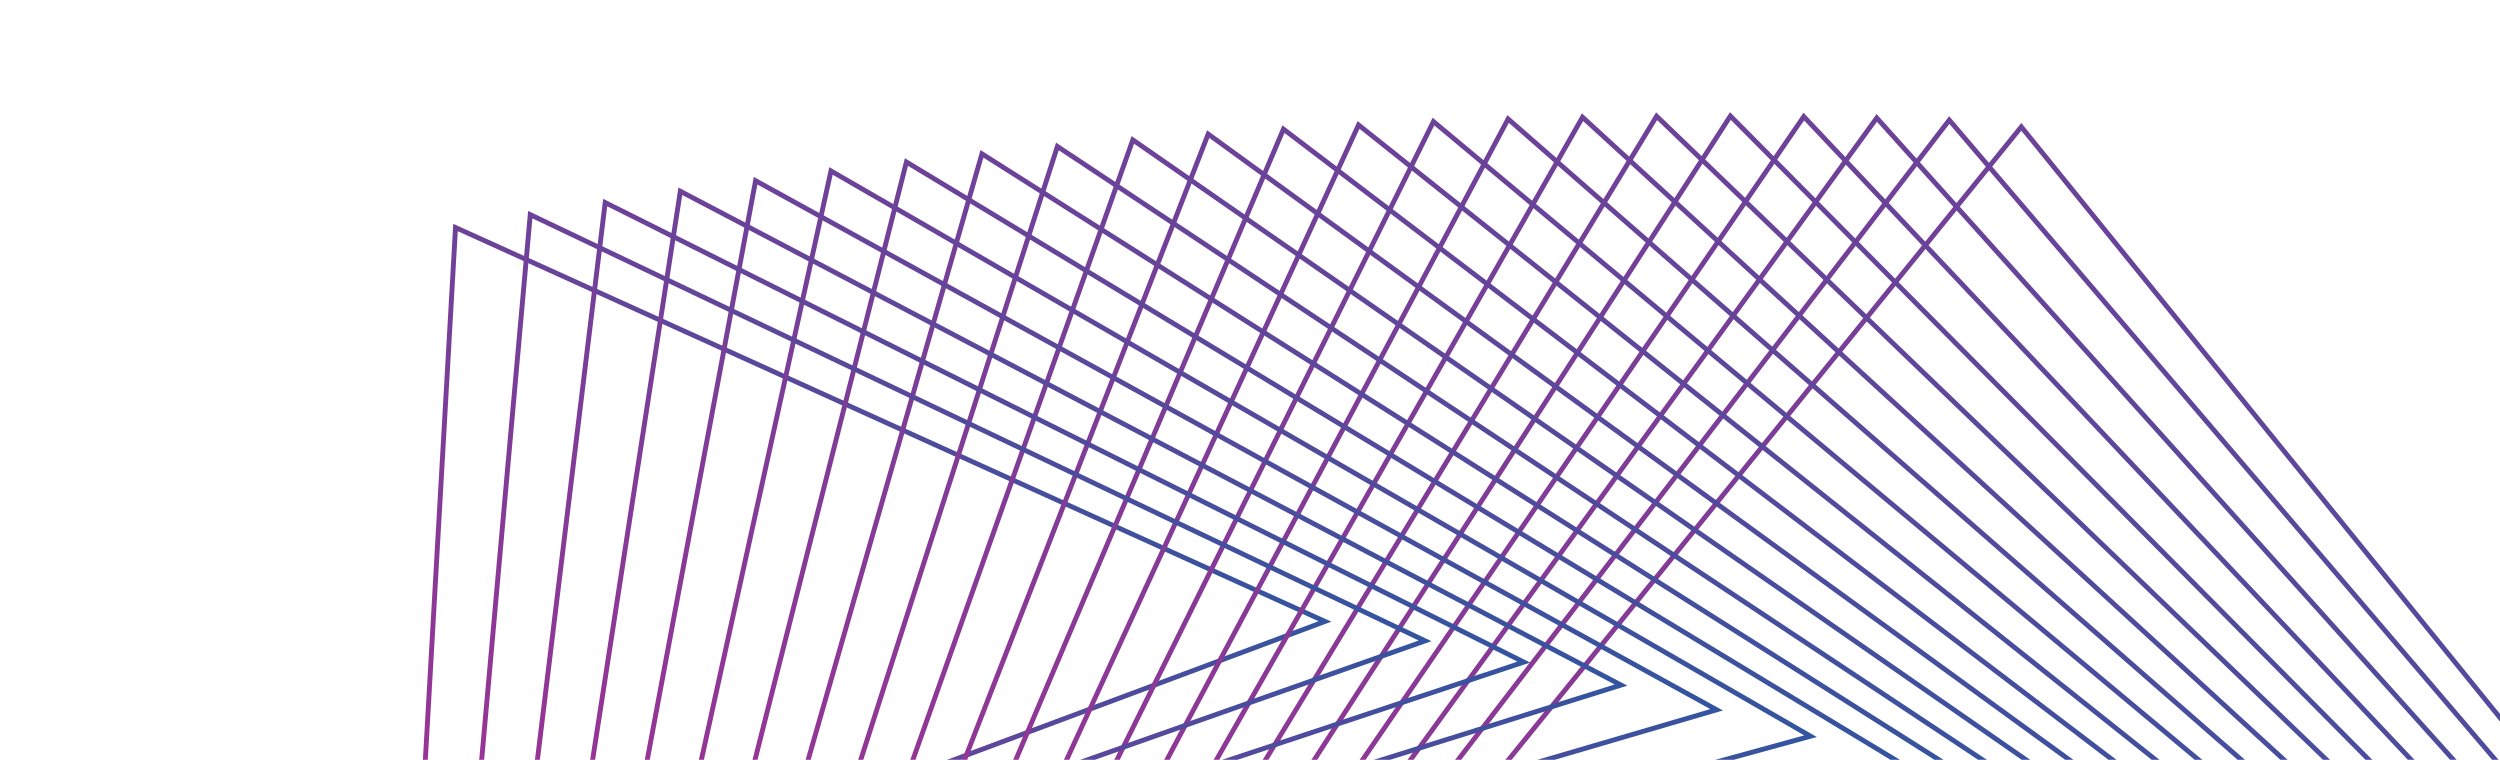 <svg width="510" height="155" viewBox="0 0 510 155" fill="none" xmlns="http://www.w3.org/2000/svg">
<path d="M209.736 275.969L412.344 25.876L614.952 275.969H209.736Z" stroke="url(#paint0_linear_77_1102)"/>
<path d="M270.294 126.775L92.925 46.415L84.444 196.078L270.294 126.775Z" stroke="url(#paint1_linear_77_1102)"/>
<path d="M604.457 266.77L397.646 24.491L206.656 273.279L604.457 266.77Z" stroke="url(#paint2_linear_77_1102)"/>
<path d="M592.345 257.26L382.857 24.059L204.256 269.967L592.345 257.26Z" stroke="url(#paint3_linear_77_1102)"/>
<path d="M579.659 247.951L367.967 23.783L201.467 266.541L579.659 247.951Z" stroke="url(#paint4_linear_77_1102)"/>
<path d="M566.428 238.855L353 23.667L198.303 263.013L566.428 238.855Z" stroke="url(#paint5_linear_77_1102)"/>
<path d="M552.648 229.98L337.948 23.707L194.743 259.385L552.648 229.98Z" stroke="url(#paint6_linear_77_1102)"/>
<path d="M538.347 221.342L322.835 23.91L190.802 255.674L538.347 221.342Z" stroke="url(#paint7_linear_77_1102)"/>
<path d="M523.527 212.95L307.656 24.274L186.465 251.885L523.527 212.95Z" stroke="url(#paint8_linear_77_1102)"/>
<path d="M508.205 204.815L292.422 24.801L181.736 248.03L508.205 204.815Z" stroke="url(#paint9_linear_77_1102)"/>
<path d="M492.396 196.948L277.142 25.49L176.612 244.117L492.396 196.948Z" stroke="url(#paint10_linear_77_1102)"/>
<path d="M476.113 189.359L261.823 26.342L171.093 240.155L476.113 189.359Z" stroke="url(#paint11_linear_77_1102)"/>
<path d="M459.373 182.057L246.472 27.358L165.178 236.155L459.373 182.057Z" stroke="url(#paint12_linear_77_1102)"/>
<path d="M442.189 175.053L231.098 28.536L158.867 232.125L442.189 175.053Z" stroke="url(#paint13_linear_77_1102)"/>
<path d="M424.578 168.355L215.709 29.878L152.161 228.076L424.578 168.355Z" stroke="url(#paint14_linear_77_1102)"/>
<path d="M406.56 161.972L200.314 31.383L145.064 224.016L406.56 161.972Z" stroke="url(#paint15_linear_77_1102)"/>
<path d="M388.139 155.913L184.912 33.05L137.566 219.954L388.139 155.913Z" stroke="url(#paint16_linear_77_1102)"/>
<path d="M369.344 150.185L169.52 34.878L129.679 215.901L369.344 150.185Z" stroke="url(#paint17_linear_77_1102)"/>
<path d="M350.187 144.796L154.142 36.868L121.402 211.865L350.187 144.796Z" stroke="url(#paint18_linear_77_1102)"/>
<path d="M330.69 139.754L138.791 39.018L112.741 207.856L330.69 139.754Z" stroke="url(#paint19_linear_77_1102)"/>
<path d="M310.858 135.066L123.46 41.326L103.687 203.882L310.858 135.066Z" stroke="url(#paint20_linear_77_1102)"/>
<path d="M290.721 130.735L108.171 43.79L94.255 199.951L290.721 130.735Z" stroke="url(#paint21_linear_77_1102)"/>
<defs>
<linearGradient id="paint0_linear_77_1102" x1="208.687" y1="152.157" x2="616.001" y2="152.157" gradientUnits="userSpaceOnUse">
<stop stop-color="#A82F93"/>
<stop offset="1" stop-color="#33549F"/>
</linearGradient>
<linearGradient id="paint1_linear_77_1102" x1="42.686" y1="139.204" x2="196.501" y2="26.27" gradientUnits="userSpaceOnUse">
<stop stop-color="#A82F93"/>
<stop offset="1" stop-color="#33549F"/>
</linearGradient>
<linearGradient id="paint2_linear_77_1102" x1="202.745" y1="151.861" x2="600.342" y2="139.052" gradientUnits="userSpaceOnUse">
<stop stop-color="#A82F93"/>
<stop offset="1" stop-color="#33549F"/>
</linearGradient>
<linearGradient id="paint3_linear_77_1102" x1="196.619" y1="151.506" x2="583.917" y2="126.537" gradientUnits="userSpaceOnUse">
<stop stop-color="#A82F93"/>
<stop offset="1" stop-color="#33549F"/>
</linearGradient>
<linearGradient id="paint4_linear_77_1102" x1="190.293" y1="151.093" x2="566.758" y2="114.655" gradientUnits="userSpaceOnUse">
<stop stop-color="#A82F93"/>
<stop offset="1" stop-color="#33549F"/>
</linearGradient>
<linearGradient id="paint5_linear_77_1102" x1="183.781" y1="150.628" x2="548.932" y2="103.447" gradientUnits="userSpaceOnUse">
<stop stop-color="#A82F93"/>
<stop offset="1" stop-color="#33549F"/>
</linearGradient>
<linearGradient id="paint6_linear_77_1102" x1="177.066" y1="150.112" x2="530.479" y2="92.941" gradientUnits="userSpaceOnUse">
<stop stop-color="#A82F93"/>
<stop offset="1" stop-color="#33549F"/>
</linearGradient>
<linearGradient id="paint7_linear_77_1102" x1="170.162" y1="149.554" x2="511.472" y2="83.169" gradientUnits="userSpaceOnUse">
<stop stop-color="#A82F93"/>
<stop offset="1" stop-color="#33549F"/>
</linearGradient>
<linearGradient id="paint8_linear_77_1102" x1="163.055" y1="148.957" x2="491.958" y2="74.151" gradientUnits="userSpaceOnUse">
<stop stop-color="#A82F93"/>
<stop offset="1" stop-color="#33549F"/>
</linearGradient>
<linearGradient id="paint9_linear_77_1102" x1="155.75" y1="148.327" x2="472" y2="65.903" gradientUnits="userSpaceOnUse">
<stop stop-color="#A82F93"/>
<stop offset="1" stop-color="#33549F"/>
</linearGradient>
<linearGradient id="paint10_linear_77_1102" x1="148.246" y1="147.667" x2="451.658" y2="58.434" gradientUnits="userSpaceOnUse">
<stop stop-color="#A82F93"/>
<stop offset="1" stop-color="#33549F"/>
</linearGradient>
<linearGradient id="paint11_linear_77_1102" x1="140.542" y1="146.983" x2="430.991" y2="51.746" gradientUnits="userSpaceOnUse">
<stop stop-color="#A82F93"/>
<stop offset="1" stop-color="#33549F"/>
</linearGradient>
<linearGradient id="paint12_linear_77_1102" x1="132.638" y1="146.279" x2="410.054" y2="45.839" gradientUnits="userSpaceOnUse">
<stop stop-color="#A82F93"/>
<stop offset="1" stop-color="#33549F"/>
</linearGradient>
<linearGradient id="paint13_linear_77_1102" x1="124.534" y1="145.561" x2="388.904" y2="40.706" gradientUnits="userSpaceOnUse">
<stop stop-color="#A82F93"/>
<stop offset="1" stop-color="#33549F"/>
</linearGradient>
<linearGradient id="paint14_linear_77_1102" x1="116.23" y1="144.832" x2="367.593" y2="36.334" gradientUnits="userSpaceOnUse">
<stop stop-color="#A82F93"/>
<stop offset="1" stop-color="#33549F"/>
</linearGradient>
<linearGradient id="paint15_linear_77_1102" x1="107.73" y1="144.098" x2="346.173" y2="32.707" gradientUnits="userSpaceOnUse">
<stop stop-color="#A82F93"/>
<stop offset="1" stop-color="#33549F"/>
</linearGradient>
<linearGradient id="paint16_linear_77_1102" x1="99.024" y1="143.363" x2="324.681" y2="29.808" gradientUnits="userSpaceOnUse">
<stop stop-color="#A82F93"/>
<stop offset="1" stop-color="#33549F"/>
</linearGradient>
<linearGradient id="paint17_linear_77_1102" x1="90.123" y1="142.633" x2="303.169" y2="27.613" gradientUnits="userSpaceOnUse">
<stop stop-color="#A82F93"/>
<stop offset="1" stop-color="#33549F"/>
</linearGradient>
<linearGradient id="paint18_linear_77_1102" x1="81.025" y1="141.911" x2="281.674" y2="26.097" gradientUnits="userSpaceOnUse">
<stop stop-color="#A82F93"/>
<stop offset="1" stop-color="#33549F"/>
</linearGradient>
<linearGradient id="paint19_linear_77_1102" x1="71.734" y1="141.203" x2="260.233" y2="25.233" gradientUnits="userSpaceOnUse">
<stop stop-color="#A82F93"/>
<stop offset="1" stop-color="#33549F"/>
</linearGradient>
<linearGradient id="paint20_linear_77_1102" x1="62.242" y1="140.512" x2="238.868" y2="24.994" gradientUnits="userSpaceOnUse">
<stop stop-color="#A82F93"/>
<stop offset="1" stop-color="#33549F"/>
</linearGradient>
<linearGradient id="paint21_linear_77_1102" x1="52.559" y1="139.843" x2="217.617" y2="25.347" gradientUnits="userSpaceOnUse">
<stop stop-color="#A82F93"/>
<stop offset="1" stop-color="#33549F"/>
</linearGradient>
</defs>
</svg>
